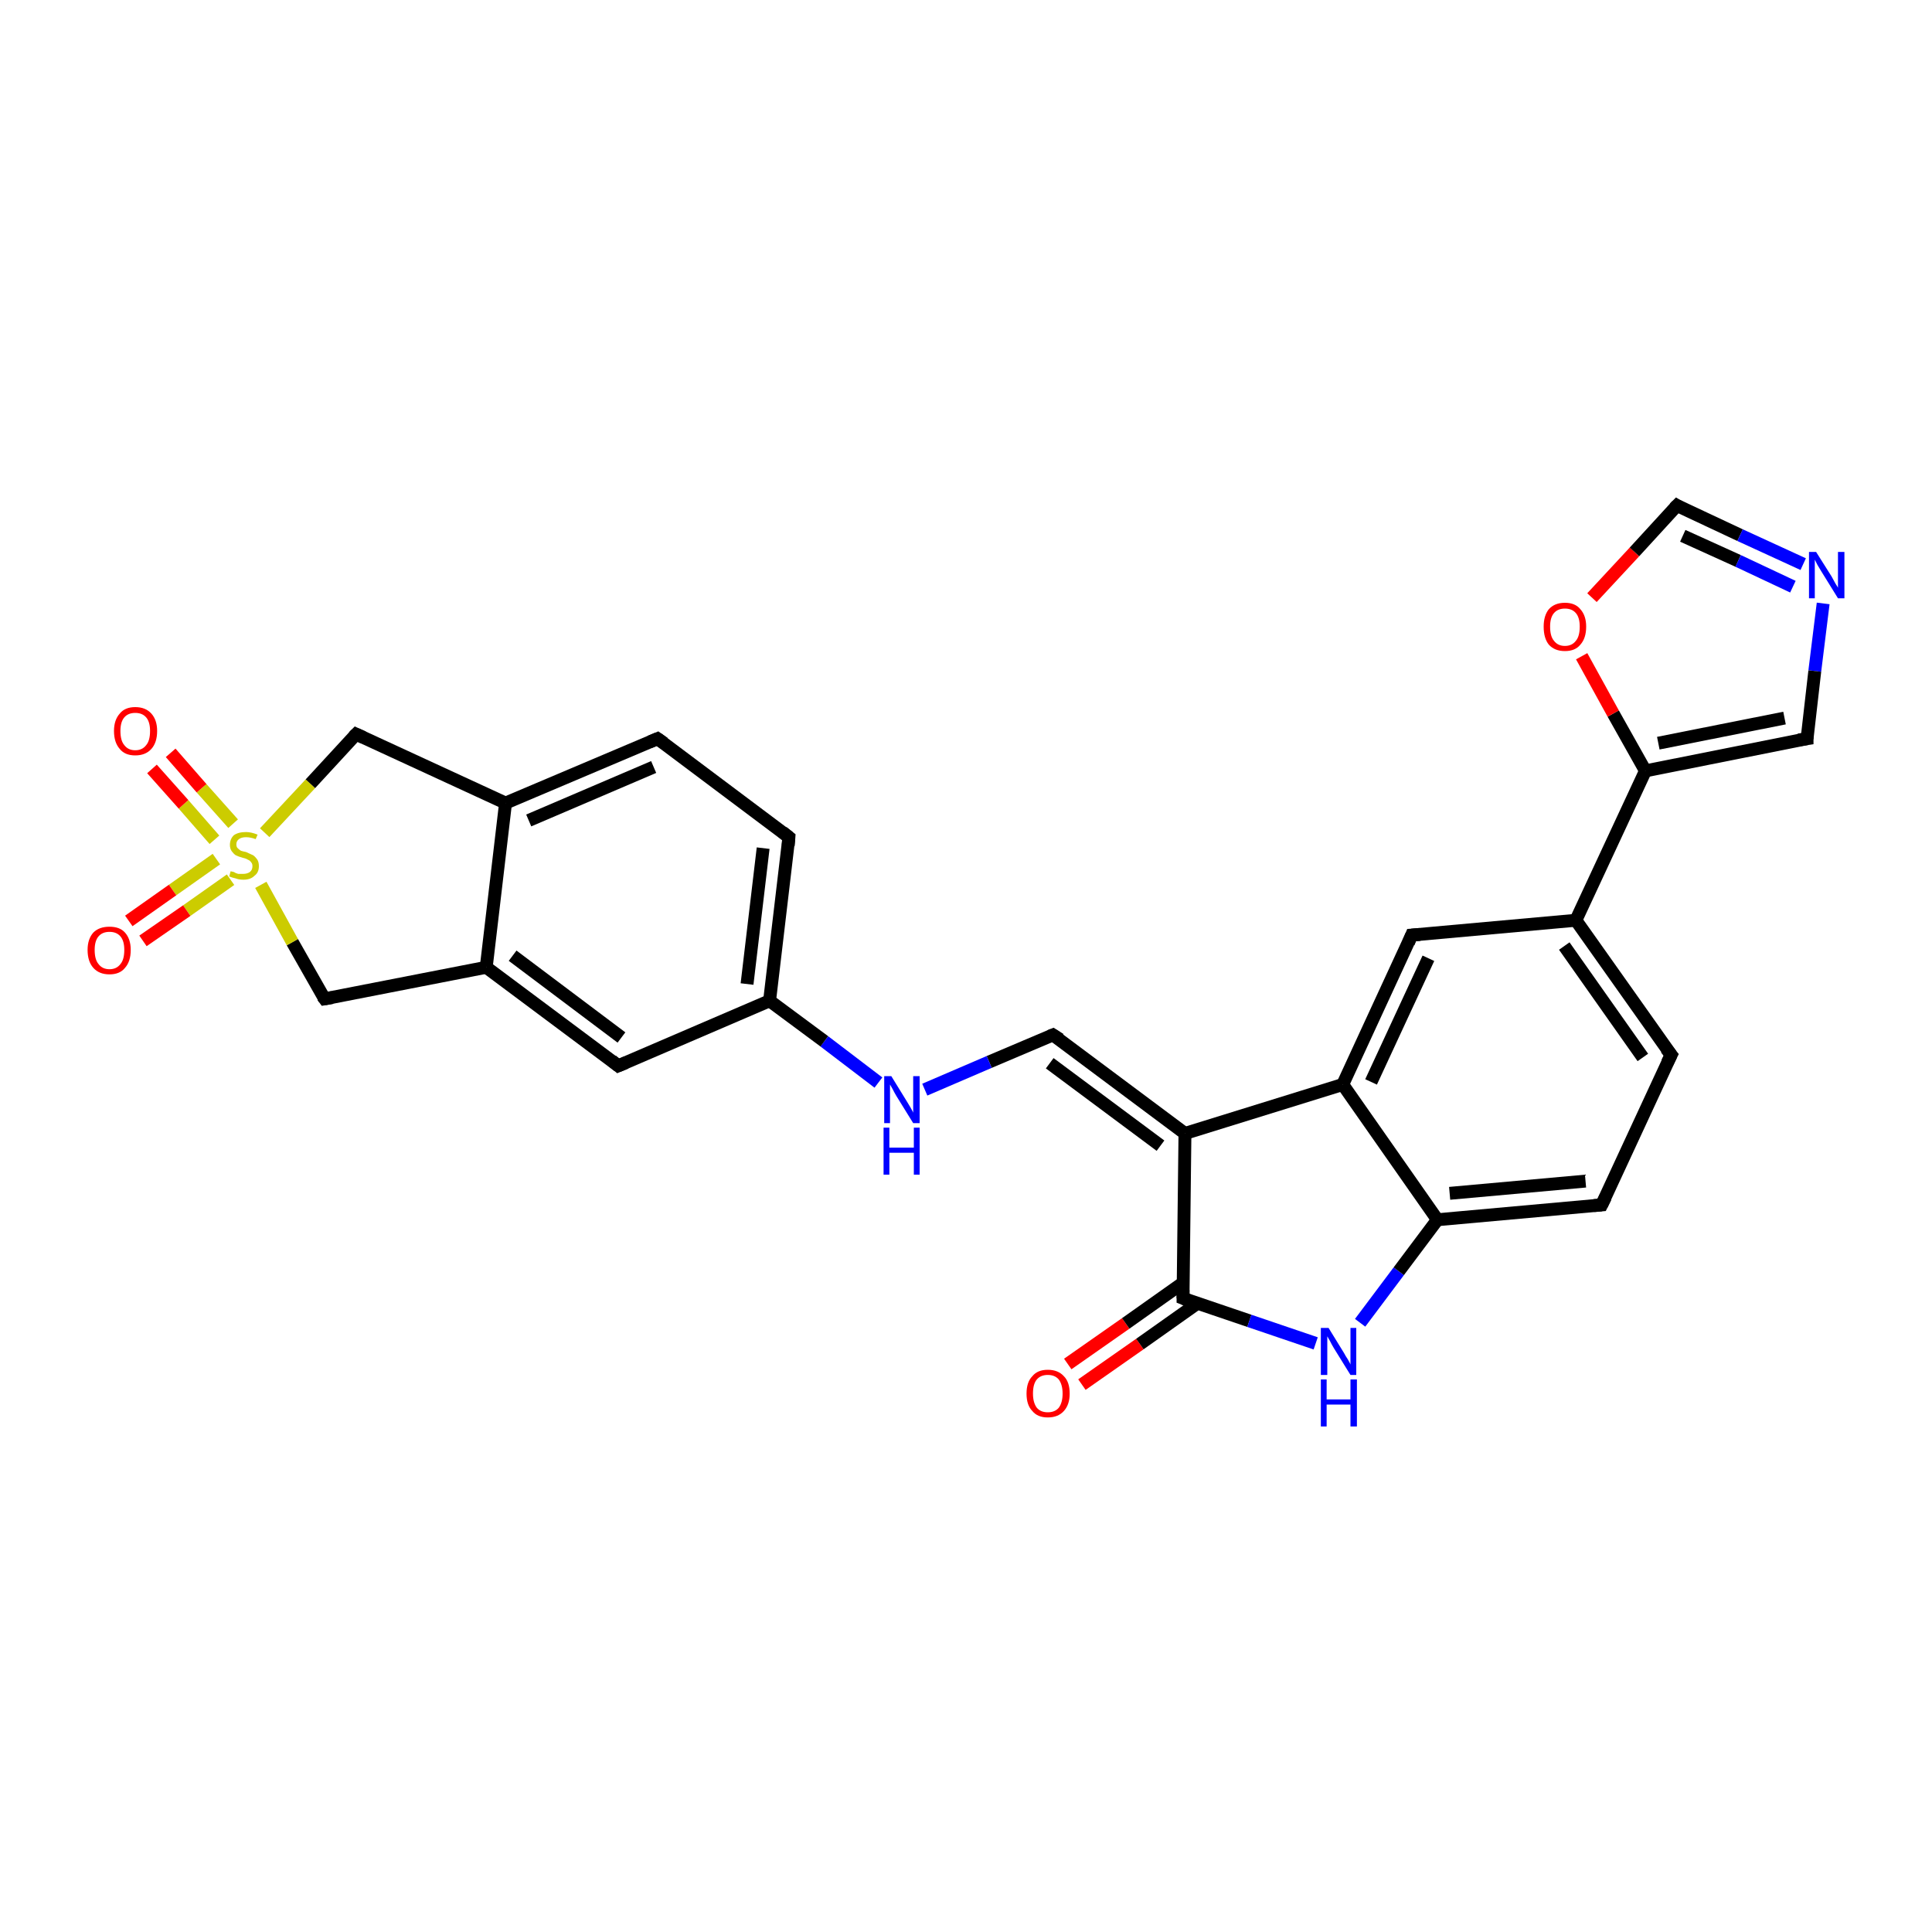 <?xml version='1.0' encoding='iso-8859-1'?>
<svg version='1.1' baseProfile='full'
              xmlns='http://www.w3.org/2000/svg'
                      xmlns:rdkit='http://www.rdkit.org/xml'
                      xmlns:xlink='http://www.w3.org/1999/xlink'
                  xml:space='preserve'
width='300px' height='300px' viewBox='0 0 300 300'>
<!-- END OF HEADER -->
<rect style='opacity:1.0;fill:#FFFFFF;stroke:none' width='300.0' height='300.0' x='0.0' y='0.0'> </rect>
<path class='bond-0 atom-0 atom-1' d='M 165.8,211.8 L 174.8,205.5' style='fill:none;fill-rule:evenodd;stroke:#FF0000;stroke-width:2.0px;stroke-linecap:butt;stroke-linejoin:miter;stroke-opacity:1' />
<path class='bond-0 atom-0 atom-1' d='M 174.8,205.5 L 183.7,199.2' style='fill:none;fill-rule:evenodd;stroke:#000000;stroke-width:2.0px;stroke-linecap:butt;stroke-linejoin:miter;stroke-opacity:1' />
<path class='bond-0 atom-0 atom-1' d='M 168.0,215.0 L 177.0,208.7' style='fill:none;fill-rule:evenodd;stroke:#FF0000;stroke-width:2.0px;stroke-linecap:butt;stroke-linejoin:miter;stroke-opacity:1' />
<path class='bond-0 atom-0 atom-1' d='M 177.0,208.7 L 185.9,202.4' style='fill:none;fill-rule:evenodd;stroke:#000000;stroke-width:2.0px;stroke-linecap:butt;stroke-linejoin:miter;stroke-opacity:1' />
<path class='bond-1 atom-1 atom-2' d='M 183.7,201.6 L 194.0,205.1' style='fill:none;fill-rule:evenodd;stroke:#000000;stroke-width:2.0px;stroke-linecap:butt;stroke-linejoin:miter;stroke-opacity:1' />
<path class='bond-1 atom-1 atom-2' d='M 194.0,205.1 L 204.3,208.6' style='fill:none;fill-rule:evenodd;stroke:#0000FF;stroke-width:2.0px;stroke-linecap:butt;stroke-linejoin:miter;stroke-opacity:1' />
<path class='bond-2 atom-2 atom-3' d='M 211.2,205.4 L 217.2,197.4' style='fill:none;fill-rule:evenodd;stroke:#0000FF;stroke-width:2.0px;stroke-linecap:butt;stroke-linejoin:miter;stroke-opacity:1' />
<path class='bond-2 atom-2 atom-3' d='M 217.2,197.4 L 223.2,189.4' style='fill:none;fill-rule:evenodd;stroke:#000000;stroke-width:2.0px;stroke-linecap:butt;stroke-linejoin:miter;stroke-opacity:1' />
<path class='bond-3 atom-3 atom-4' d='M 223.2,189.4 L 248.7,187.1' style='fill:none;fill-rule:evenodd;stroke:#000000;stroke-width:2.0px;stroke-linecap:butt;stroke-linejoin:miter;stroke-opacity:1' />
<path class='bond-3 atom-3 atom-4' d='M 225.1,185.3 L 246.2,183.4' style='fill:none;fill-rule:evenodd;stroke:#000000;stroke-width:2.0px;stroke-linecap:butt;stroke-linejoin:miter;stroke-opacity:1' />
<path class='bond-4 atom-4 atom-5' d='M 248.7,187.1 L 259.5,163.8' style='fill:none;fill-rule:evenodd;stroke:#000000;stroke-width:2.0px;stroke-linecap:butt;stroke-linejoin:miter;stroke-opacity:1' />
<path class='bond-5 atom-5 atom-6' d='M 259.5,163.8 L 244.7,142.9' style='fill:none;fill-rule:evenodd;stroke:#000000;stroke-width:2.0px;stroke-linecap:butt;stroke-linejoin:miter;stroke-opacity:1' />
<path class='bond-5 atom-5 atom-6' d='M 255.1,164.2 L 242.9,146.9' style='fill:none;fill-rule:evenodd;stroke:#000000;stroke-width:2.0px;stroke-linecap:butt;stroke-linejoin:miter;stroke-opacity:1' />
<path class='bond-6 atom-6 atom-7' d='M 244.7,142.9 L 255.5,119.7' style='fill:none;fill-rule:evenodd;stroke:#000000;stroke-width:2.0px;stroke-linecap:butt;stroke-linejoin:miter;stroke-opacity:1' />
<path class='bond-7 atom-7 atom-8' d='M 255.5,119.7 L 250.5,110.8' style='fill:none;fill-rule:evenodd;stroke:#000000;stroke-width:2.0px;stroke-linecap:butt;stroke-linejoin:miter;stroke-opacity:1' />
<path class='bond-7 atom-7 atom-8' d='M 250.5,110.8 L 245.6,101.9' style='fill:none;fill-rule:evenodd;stroke:#FF0000;stroke-width:2.0px;stroke-linecap:butt;stroke-linejoin:miter;stroke-opacity:1' />
<path class='bond-8 atom-8 atom-9' d='M 247.2,92.8 L 253.8,85.7' style='fill:none;fill-rule:evenodd;stroke:#FF0000;stroke-width:2.0px;stroke-linecap:butt;stroke-linejoin:miter;stroke-opacity:1' />
<path class='bond-8 atom-8 atom-9' d='M 253.8,85.7 L 260.4,78.5' style='fill:none;fill-rule:evenodd;stroke:#000000;stroke-width:2.0px;stroke-linecap:butt;stroke-linejoin:miter;stroke-opacity:1' />
<path class='bond-9 atom-9 atom-10' d='M 260.4,78.5 L 270.2,83.1' style='fill:none;fill-rule:evenodd;stroke:#000000;stroke-width:2.0px;stroke-linecap:butt;stroke-linejoin:miter;stroke-opacity:1' />
<path class='bond-9 atom-9 atom-10' d='M 270.2,83.1 L 280.0,87.6' style='fill:none;fill-rule:evenodd;stroke:#0000FF;stroke-width:2.0px;stroke-linecap:butt;stroke-linejoin:miter;stroke-opacity:1' />
<path class='bond-9 atom-9 atom-10' d='M 261.3,83.2 L 269.9,87.1' style='fill:none;fill-rule:evenodd;stroke:#000000;stroke-width:2.0px;stroke-linecap:butt;stroke-linejoin:miter;stroke-opacity:1' />
<path class='bond-9 atom-9 atom-10' d='M 269.9,87.1 L 278.4,91.1' style='fill:none;fill-rule:evenodd;stroke:#0000FF;stroke-width:2.0px;stroke-linecap:butt;stroke-linejoin:miter;stroke-opacity:1' />
<path class='bond-10 atom-10 atom-11' d='M 283.1,93.7 L 281.8,104.2' style='fill:none;fill-rule:evenodd;stroke:#0000FF;stroke-width:2.0px;stroke-linecap:butt;stroke-linejoin:miter;stroke-opacity:1' />
<path class='bond-10 atom-10 atom-11' d='M 281.8,104.2 L 280.6,114.7' style='fill:none;fill-rule:evenodd;stroke:#000000;stroke-width:2.0px;stroke-linecap:butt;stroke-linejoin:miter;stroke-opacity:1' />
<path class='bond-11 atom-6 atom-12' d='M 244.7,142.9 L 219.2,145.2' style='fill:none;fill-rule:evenodd;stroke:#000000;stroke-width:2.0px;stroke-linecap:butt;stroke-linejoin:miter;stroke-opacity:1' />
<path class='bond-12 atom-12 atom-13' d='M 219.2,145.2 L 208.5,168.4' style='fill:none;fill-rule:evenodd;stroke:#000000;stroke-width:2.0px;stroke-linecap:butt;stroke-linejoin:miter;stroke-opacity:1' />
<path class='bond-12 atom-12 atom-13' d='M 221.8,148.8 L 212.9,168.0' style='fill:none;fill-rule:evenodd;stroke:#000000;stroke-width:2.0px;stroke-linecap:butt;stroke-linejoin:miter;stroke-opacity:1' />
<path class='bond-13 atom-13 atom-14' d='M 208.5,168.4 L 184.0,176.0' style='fill:none;fill-rule:evenodd;stroke:#000000;stroke-width:2.0px;stroke-linecap:butt;stroke-linejoin:miter;stroke-opacity:1' />
<path class='bond-14 atom-14 atom-15' d='M 184.0,176.0 L 163.5,160.7' style='fill:none;fill-rule:evenodd;stroke:#000000;stroke-width:2.0px;stroke-linecap:butt;stroke-linejoin:miter;stroke-opacity:1' />
<path class='bond-14 atom-14 atom-15' d='M 180.2,177.9 L 163.0,165.1' style='fill:none;fill-rule:evenodd;stroke:#000000;stroke-width:2.0px;stroke-linecap:butt;stroke-linejoin:miter;stroke-opacity:1' />
<path class='bond-15 atom-15 atom-16' d='M 163.5,160.7 L 153.6,164.9' style='fill:none;fill-rule:evenodd;stroke:#000000;stroke-width:2.0px;stroke-linecap:butt;stroke-linejoin:miter;stroke-opacity:1' />
<path class='bond-15 atom-15 atom-16' d='M 153.6,164.9 L 143.6,169.2' style='fill:none;fill-rule:evenodd;stroke:#0000FF;stroke-width:2.0px;stroke-linecap:butt;stroke-linejoin:miter;stroke-opacity:1' />
<path class='bond-16 atom-16 atom-17' d='M 136.4,168.1 L 128.0,161.7' style='fill:none;fill-rule:evenodd;stroke:#0000FF;stroke-width:2.0px;stroke-linecap:butt;stroke-linejoin:miter;stroke-opacity:1' />
<path class='bond-16 atom-16 atom-17' d='M 128.0,161.7 L 119.5,155.4' style='fill:none;fill-rule:evenodd;stroke:#000000;stroke-width:2.0px;stroke-linecap:butt;stroke-linejoin:miter;stroke-opacity:1' />
<path class='bond-17 atom-17 atom-18' d='M 119.5,155.4 L 122.5,130.0' style='fill:none;fill-rule:evenodd;stroke:#000000;stroke-width:2.0px;stroke-linecap:butt;stroke-linejoin:miter;stroke-opacity:1' />
<path class='bond-17 atom-17 atom-18' d='M 116.0,152.8 L 118.5,131.7' style='fill:none;fill-rule:evenodd;stroke:#000000;stroke-width:2.0px;stroke-linecap:butt;stroke-linejoin:miter;stroke-opacity:1' />
<path class='bond-18 atom-18 atom-19' d='M 122.5,130.0 L 102.1,114.7' style='fill:none;fill-rule:evenodd;stroke:#000000;stroke-width:2.0px;stroke-linecap:butt;stroke-linejoin:miter;stroke-opacity:1' />
<path class='bond-19 atom-19 atom-20' d='M 102.1,114.7 L 78.5,124.7' style='fill:none;fill-rule:evenodd;stroke:#000000;stroke-width:2.0px;stroke-linecap:butt;stroke-linejoin:miter;stroke-opacity:1' />
<path class='bond-19 atom-19 atom-20' d='M 101.5,119.1 L 82.1,127.4' style='fill:none;fill-rule:evenodd;stroke:#000000;stroke-width:2.0px;stroke-linecap:butt;stroke-linejoin:miter;stroke-opacity:1' />
<path class='bond-20 atom-20 atom-21' d='M 78.5,124.7 L 75.5,150.2' style='fill:none;fill-rule:evenodd;stroke:#000000;stroke-width:2.0px;stroke-linecap:butt;stroke-linejoin:miter;stroke-opacity:1' />
<path class='bond-21 atom-21 atom-22' d='M 75.5,150.2 L 96.0,165.5' style='fill:none;fill-rule:evenodd;stroke:#000000;stroke-width:2.0px;stroke-linecap:butt;stroke-linejoin:miter;stroke-opacity:1' />
<path class='bond-21 atom-21 atom-22' d='M 79.6,148.4 L 96.5,161.1' style='fill:none;fill-rule:evenodd;stroke:#000000;stroke-width:2.0px;stroke-linecap:butt;stroke-linejoin:miter;stroke-opacity:1' />
<path class='bond-22 atom-21 atom-23' d='M 75.5,150.2 L 50.4,155.1' style='fill:none;fill-rule:evenodd;stroke:#000000;stroke-width:2.0px;stroke-linecap:butt;stroke-linejoin:miter;stroke-opacity:1' />
<path class='bond-23 atom-23 atom-24' d='M 50.4,155.1 L 45.4,146.3' style='fill:none;fill-rule:evenodd;stroke:#000000;stroke-width:2.0px;stroke-linecap:butt;stroke-linejoin:miter;stroke-opacity:1' />
<path class='bond-23 atom-23 atom-24' d='M 45.4,146.3 L 40.5,137.4' style='fill:none;fill-rule:evenodd;stroke:#CCCC00;stroke-width:2.0px;stroke-linecap:butt;stroke-linejoin:miter;stroke-opacity:1' />
<path class='bond-24 atom-24 atom-25' d='M 33.6,133.4 L 26.8,138.2' style='fill:none;fill-rule:evenodd;stroke:#CCCC00;stroke-width:2.0px;stroke-linecap:butt;stroke-linejoin:miter;stroke-opacity:1' />
<path class='bond-24 atom-24 atom-25' d='M 26.8,138.2 L 20.0,143.0' style='fill:none;fill-rule:evenodd;stroke:#FF0000;stroke-width:2.0px;stroke-linecap:butt;stroke-linejoin:miter;stroke-opacity:1' />
<path class='bond-24 atom-24 atom-25' d='M 35.8,136.6 L 29.0,141.4' style='fill:none;fill-rule:evenodd;stroke:#CCCC00;stroke-width:2.0px;stroke-linecap:butt;stroke-linejoin:miter;stroke-opacity:1' />
<path class='bond-24 atom-24 atom-25' d='M 29.0,141.4 L 22.2,146.1' style='fill:none;fill-rule:evenodd;stroke:#FF0000;stroke-width:2.0px;stroke-linecap:butt;stroke-linejoin:miter;stroke-opacity:1' />
<path class='bond-25 atom-24 atom-26' d='M 36.2,127.9 L 31.3,122.4' style='fill:none;fill-rule:evenodd;stroke:#CCCC00;stroke-width:2.0px;stroke-linecap:butt;stroke-linejoin:miter;stroke-opacity:1' />
<path class='bond-25 atom-24 atom-26' d='M 31.3,122.4 L 26.5,116.9' style='fill:none;fill-rule:evenodd;stroke:#FF0000;stroke-width:2.0px;stroke-linecap:butt;stroke-linejoin:miter;stroke-opacity:1' />
<path class='bond-25 atom-24 atom-26' d='M 33.3,130.4 L 28.5,124.9' style='fill:none;fill-rule:evenodd;stroke:#CCCC00;stroke-width:2.0px;stroke-linecap:butt;stroke-linejoin:miter;stroke-opacity:1' />
<path class='bond-25 atom-24 atom-26' d='M 28.5,124.9 L 23.6,119.4' style='fill:none;fill-rule:evenodd;stroke:#FF0000;stroke-width:2.0px;stroke-linecap:butt;stroke-linejoin:miter;stroke-opacity:1' />
<path class='bond-26 atom-24 atom-27' d='M 41.1,129.3 L 48.2,121.7' style='fill:none;fill-rule:evenodd;stroke:#CCCC00;stroke-width:2.0px;stroke-linecap:butt;stroke-linejoin:miter;stroke-opacity:1' />
<path class='bond-26 atom-24 atom-27' d='M 48.2,121.7 L 55.3,114.0' style='fill:none;fill-rule:evenodd;stroke:#000000;stroke-width:2.0px;stroke-linecap:butt;stroke-linejoin:miter;stroke-opacity:1' />
<path class='bond-27 atom-11 atom-7' d='M 280.6,114.7 L 255.5,119.7' style='fill:none;fill-rule:evenodd;stroke:#000000;stroke-width:2.0px;stroke-linecap:butt;stroke-linejoin:miter;stroke-opacity:1' />
<path class='bond-27 atom-11 atom-7' d='M 277.1,111.5 L 257.5,115.4' style='fill:none;fill-rule:evenodd;stroke:#000000;stroke-width:2.0px;stroke-linecap:butt;stroke-linejoin:miter;stroke-opacity:1' />
<path class='bond-28 atom-13 atom-3' d='M 208.5,168.4 L 223.2,189.4' style='fill:none;fill-rule:evenodd;stroke:#000000;stroke-width:2.0px;stroke-linecap:butt;stroke-linejoin:miter;stroke-opacity:1' />
<path class='bond-29 atom-14 atom-1' d='M 184.0,176.0 L 183.7,201.6' style='fill:none;fill-rule:evenodd;stroke:#000000;stroke-width:2.0px;stroke-linecap:butt;stroke-linejoin:miter;stroke-opacity:1' />
<path class='bond-30 atom-22 atom-17' d='M 96.0,165.5 L 119.5,155.4' style='fill:none;fill-rule:evenodd;stroke:#000000;stroke-width:2.0px;stroke-linecap:butt;stroke-linejoin:miter;stroke-opacity:1' />
<path class='bond-31 atom-27 atom-20' d='M 55.3,114.0 L 78.5,124.7' style='fill:none;fill-rule:evenodd;stroke:#000000;stroke-width:2.0px;stroke-linecap:butt;stroke-linejoin:miter;stroke-opacity:1' />
<path d='M 184.2,201.8 L 183.7,201.6 L 183.7,200.3' style='fill:none;stroke:#000000;stroke-width:2.0px;stroke-linecap:butt;stroke-linejoin:miter;stroke-opacity:1;' />
<path d='M 247.5,187.2 L 248.7,187.1 L 249.3,185.9' style='fill:none;stroke:#000000;stroke-width:2.0px;stroke-linecap:butt;stroke-linejoin:miter;stroke-opacity:1;' />
<path d='M 258.9,165.0 L 259.5,163.8 L 258.7,162.8' style='fill:none;stroke:#000000;stroke-width:2.0px;stroke-linecap:butt;stroke-linejoin:miter;stroke-opacity:1;' />
<path d='M 260.0,78.9 L 260.4,78.5 L 260.9,78.8' style='fill:none;stroke:#000000;stroke-width:2.0px;stroke-linecap:butt;stroke-linejoin:miter;stroke-opacity:1;' />
<path d='M 280.6,114.2 L 280.6,114.7 L 279.3,114.9' style='fill:none;stroke:#000000;stroke-width:2.0px;stroke-linecap:butt;stroke-linejoin:miter;stroke-opacity:1;' />
<path d='M 220.5,145.1 L 219.2,145.2 L 218.7,146.4' style='fill:none;stroke:#000000;stroke-width:2.0px;stroke-linecap:butt;stroke-linejoin:miter;stroke-opacity:1;' />
<path d='M 164.6,161.4 L 163.5,160.7 L 163.0,160.9' style='fill:none;stroke:#000000;stroke-width:2.0px;stroke-linecap:butt;stroke-linejoin:miter;stroke-opacity:1;' />
<path d='M 122.4,131.3 L 122.5,130.0 L 121.5,129.2' style='fill:none;stroke:#000000;stroke-width:2.0px;stroke-linecap:butt;stroke-linejoin:miter;stroke-opacity:1;' />
<path d='M 103.1,115.4 L 102.1,114.7 L 100.9,115.2' style='fill:none;stroke:#000000;stroke-width:2.0px;stroke-linecap:butt;stroke-linejoin:miter;stroke-opacity:1;' />
<path d='M 95.0,164.7 L 96.0,165.5 L 97.2,165.0' style='fill:none;stroke:#000000;stroke-width:2.0px;stroke-linecap:butt;stroke-linejoin:miter;stroke-opacity:1;' />
<path d='M 51.6,154.9 L 50.4,155.1 L 50.1,154.7' style='fill:none;stroke:#000000;stroke-width:2.0px;stroke-linecap:butt;stroke-linejoin:miter;stroke-opacity:1;' />
<path d='M 54.9,114.4 L 55.3,114.0 L 56.4,114.5' style='fill:none;stroke:#000000;stroke-width:2.0px;stroke-linecap:butt;stroke-linejoin:miter;stroke-opacity:1;' />
<path class='atom-0' d='M 159.4 216.4
Q 159.4 214.6, 160.3 213.7
Q 161.1 212.7, 162.7 212.7
Q 164.3 212.7, 165.2 213.7
Q 166.1 214.6, 166.1 216.4
Q 166.1 218.1, 165.2 219.1
Q 164.3 220.1, 162.7 220.1
Q 161.1 220.1, 160.3 219.1
Q 159.4 218.2, 159.4 216.4
M 162.7 219.3
Q 163.8 219.3, 164.4 218.6
Q 165.0 217.8, 165.0 216.4
Q 165.0 215.0, 164.4 214.2
Q 163.8 213.5, 162.7 213.5
Q 161.6 213.5, 161.0 214.2
Q 160.4 214.9, 160.4 216.4
Q 160.4 217.8, 161.0 218.6
Q 161.6 219.3, 162.7 219.3
' fill='#FF0000'/>
<path class='atom-2' d='M 206.3 206.2
L 208.7 210.1
Q 208.9 210.5, 209.3 211.1
Q 209.7 211.8, 209.7 211.9
L 209.7 206.2
L 210.6 206.2
L 210.6 213.5
L 209.7 213.5
L 207.1 209.3
Q 206.8 208.8, 206.5 208.2
Q 206.2 207.7, 206.1 207.5
L 206.1 213.5
L 205.1 213.5
L 205.1 206.2
L 206.3 206.2
' fill='#0000FF'/>
<path class='atom-2' d='M 205.1 214.2
L 206.0 214.2
L 206.0 217.3
L 209.7 217.3
L 209.7 214.2
L 210.7 214.2
L 210.7 221.5
L 209.7 221.5
L 209.7 218.1
L 206.0 218.1
L 206.0 221.5
L 205.1 221.5
L 205.1 214.2
' fill='#0000FF'/>
<path class='atom-8' d='M 239.7 97.3
Q 239.7 95.6, 240.5 94.6
Q 241.4 93.6, 243.0 93.6
Q 244.6 93.6, 245.4 94.6
Q 246.3 95.6, 246.3 97.3
Q 246.3 99.1, 245.4 100.1
Q 244.6 101.1, 243.0 101.1
Q 241.4 101.1, 240.5 100.1
Q 239.7 99.1, 239.7 97.3
M 243.0 100.3
Q 244.1 100.3, 244.7 99.5
Q 245.3 98.8, 245.3 97.3
Q 245.3 95.9, 244.7 95.2
Q 244.1 94.5, 243.0 94.5
Q 241.9 94.5, 241.3 95.2
Q 240.7 95.9, 240.7 97.3
Q 240.7 98.8, 241.3 99.5
Q 241.9 100.3, 243.0 100.3
' fill='#FF0000'/>
<path class='atom-10' d='M 282.0 85.7
L 284.4 89.5
Q 284.6 89.9, 285.0 90.6
Q 285.4 91.2, 285.4 91.3
L 285.4 85.7
L 286.4 85.7
L 286.4 92.9
L 285.4 92.9
L 282.8 88.7
Q 282.5 88.2, 282.2 87.7
Q 281.9 87.1, 281.8 86.9
L 281.8 92.9
L 280.9 92.9
L 280.9 85.7
L 282.0 85.7
' fill='#0000FF'/>
<path class='atom-16' d='M 138.4 167.1
L 140.8 171.0
Q 141.0 171.3, 141.4 172.0
Q 141.8 172.7, 141.8 172.8
L 141.8 167.1
L 142.8 167.1
L 142.8 174.4
L 141.8 174.4
L 139.2 170.2
Q 138.9 169.7, 138.6 169.1
Q 138.3 168.6, 138.2 168.4
L 138.2 174.4
L 137.3 174.4
L 137.3 167.1
L 138.4 167.1
' fill='#0000FF'/>
<path class='atom-16' d='M 137.2 175.1
L 138.1 175.1
L 138.1 178.2
L 141.9 178.2
L 141.9 175.1
L 142.8 175.1
L 142.8 182.4
L 141.9 182.4
L 141.9 179.0
L 138.1 179.0
L 138.1 182.4
L 137.2 182.4
L 137.2 175.1
' fill='#0000FF'/>
<path class='atom-24' d='M 35.8 135.3
Q 35.9 135.3, 36.3 135.4
Q 36.6 135.6, 37.0 135.7
Q 37.3 135.7, 37.7 135.7
Q 38.4 135.7, 38.8 135.4
Q 39.2 135.1, 39.2 134.5
Q 39.2 134.1, 39.0 133.9
Q 38.8 133.6, 38.5 133.5
Q 38.2 133.3, 37.7 133.2
Q 37.0 133.0, 36.6 132.8
Q 36.3 132.6, 36.0 132.2
Q 35.7 131.8, 35.7 131.2
Q 35.7 130.3, 36.3 129.7
Q 37.0 129.2, 38.2 129.2
Q 39.0 129.2, 40.0 129.6
L 39.7 130.3
Q 38.9 130.0, 38.2 130.0
Q 37.5 130.0, 37.1 130.3
Q 36.7 130.6, 36.7 131.1
Q 36.7 131.5, 36.9 131.7
Q 37.1 131.9, 37.4 132.1
Q 37.7 132.2, 38.2 132.3
Q 38.9 132.6, 39.3 132.8
Q 39.6 133.0, 39.9 133.4
Q 40.2 133.8, 40.2 134.5
Q 40.2 135.5, 39.5 136.0
Q 38.9 136.6, 37.8 136.6
Q 37.1 136.6, 36.6 136.4
Q 36.1 136.3, 35.6 136.1
L 35.8 135.3
' fill='#CCCC00'/>
<path class='atom-25' d='M 13.6 147.5
Q 13.6 145.8, 14.5 144.8
Q 15.4 143.9, 17.0 143.9
Q 18.6 143.9, 19.4 144.8
Q 20.3 145.8, 20.3 147.5
Q 20.3 149.3, 19.4 150.3
Q 18.6 151.3, 17.0 151.3
Q 15.4 151.3, 14.5 150.3
Q 13.6 149.3, 13.6 147.5
M 17.0 150.5
Q 18.1 150.5, 18.7 149.7
Q 19.3 149.0, 19.3 147.5
Q 19.3 146.1, 18.7 145.4
Q 18.1 144.7, 17.0 144.7
Q 15.9 144.7, 15.3 145.4
Q 14.7 146.1, 14.7 147.5
Q 14.7 149.0, 15.3 149.7
Q 15.9 150.5, 17.0 150.5
' fill='#FF0000'/>
<path class='atom-26' d='M 17.7 113.5
Q 17.7 111.8, 18.6 110.8
Q 19.4 109.8, 21.0 109.8
Q 22.6 109.8, 23.5 110.8
Q 24.4 111.8, 24.4 113.5
Q 24.4 115.3, 23.5 116.3
Q 22.6 117.3, 21.0 117.3
Q 19.4 117.3, 18.6 116.3
Q 17.7 115.3, 17.7 113.5
M 21.0 116.5
Q 22.1 116.5, 22.7 115.7
Q 23.3 115.0, 23.3 113.5
Q 23.3 112.1, 22.7 111.4
Q 22.1 110.7, 21.0 110.7
Q 19.9 110.7, 19.3 111.4
Q 18.7 112.1, 18.7 113.5
Q 18.7 115.0, 19.3 115.7
Q 19.9 116.5, 21.0 116.5
' fill='#FF0000'/>
</svg>
